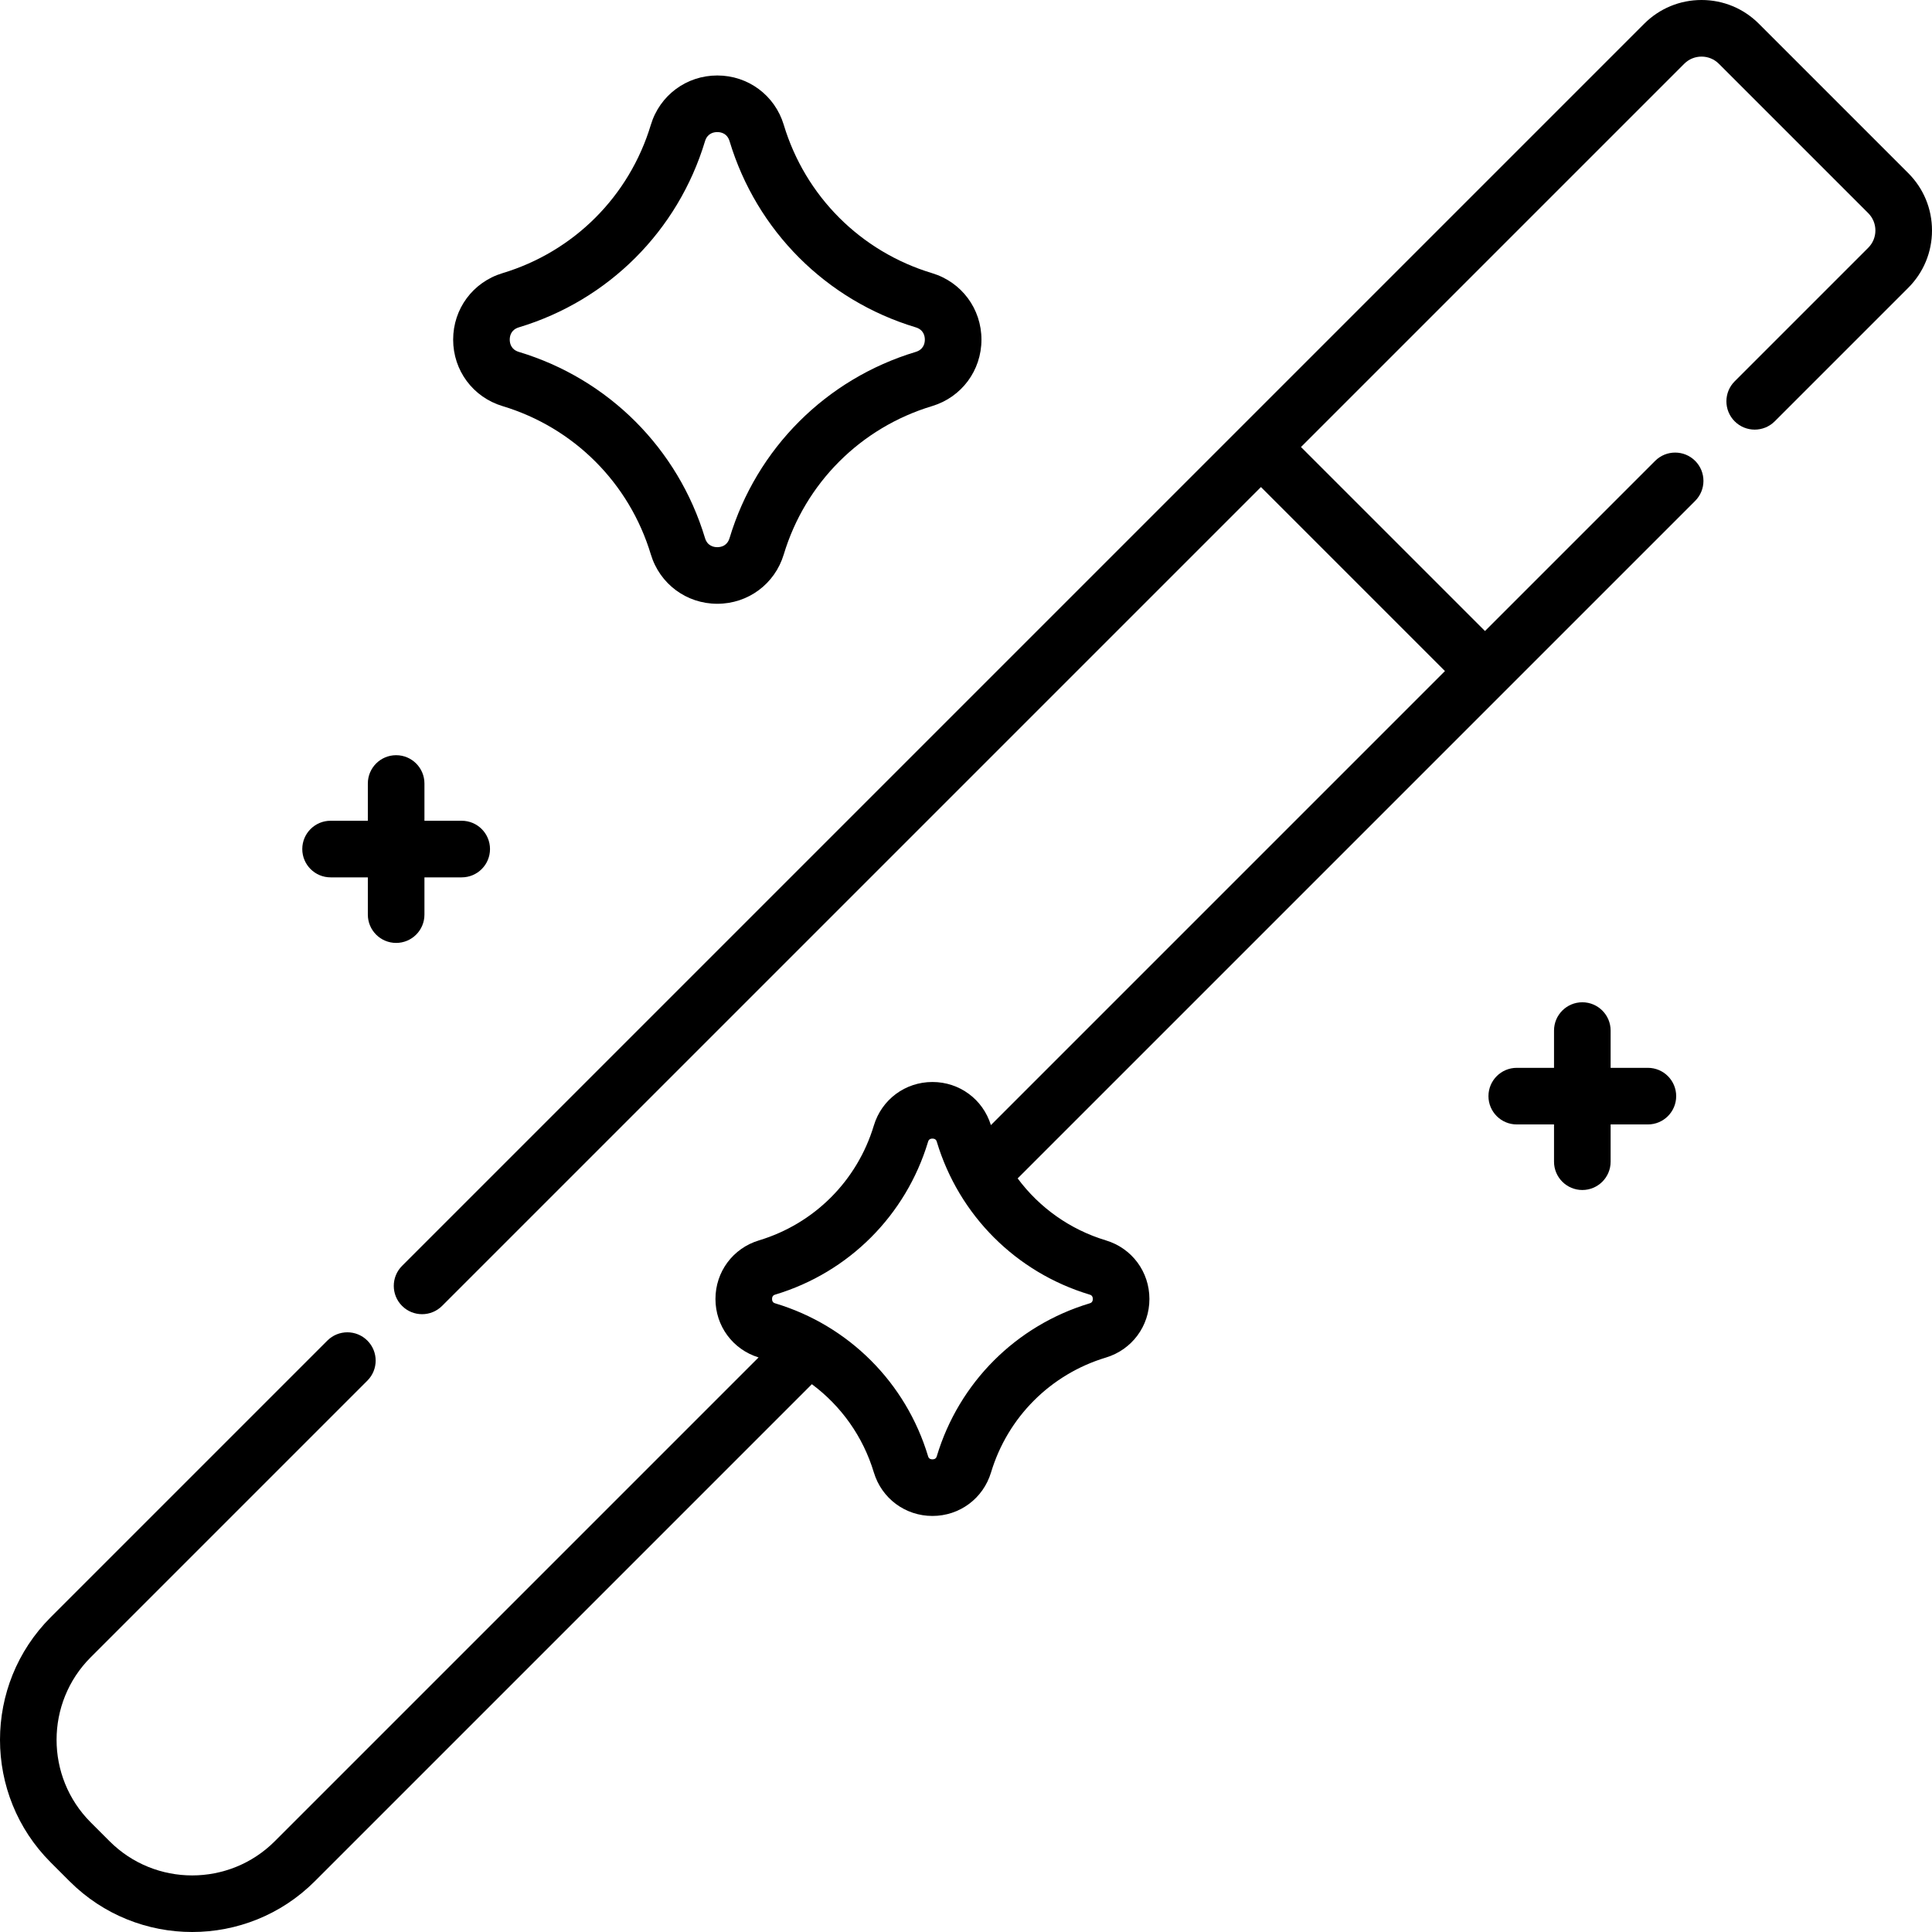 <svg id="Capa_1" enable-background="new 0 0 511.979 511.979" height="512" viewBox="0 0 511.979 511.979" width="512" xmlns="http://www.w3.org/2000/svg"><path d="m505.683 45.874-39.578-39.579c-4.06-4.059-9.457-6.295-15.198-6.295s-11.138 2.236-15.198 6.295l-106.862 106.862-222.3 222.3c-2.929 2.929-2.929 7.678 0 10.606 1.464 1.464 3.384 2.197 5.303 2.197s3.839-.732 5.303-2.197l216.997-216.996 48.761 48.761-120.325 120.326c-2.114-6.839-8.322-11.427-15.491-11.427-7.208 0-13.449 4.637-15.529 11.539-4.413 14.643-15.79 26.019-30.432 30.432-6.901 2.08-11.538 8.321-11.538 15.529 0 7.169 4.588 13.377 11.427 15.491l-128.223 128.222c-12.061 12.059-31.687 12.061-43.748 0l-5.014-5.014c-12.061-12.061-12.061-31.687 0-43.748l73.316-73.315c2.929-2.929 2.929-7.678 0-10.606-2.929-2.93-7.678-2.929-10.606 0l-73.316 73.315c-17.909 17.91-17.909 47.051 0 64.96l5.014 5.014c8.955 8.955 20.717 13.432 32.48 13.432s23.526-4.478 32.48-13.432l131.736-131.736c7.734 5.742 13.555 13.862 16.423 23.377 2.08 6.902 8.321 11.539 15.529 11.539s13.449-4.637 15.53-11.539c4.413-14.642 15.789-26.019 30.431-30.432 6.902-2.08 11.539-8.321 11.539-15.529s-4.637-13.449-11.539-15.529c-9.515-2.868-17.635-8.689-23.378-16.423l129.143-129.143 50.396-50.395c2.929-2.929 2.929-7.678 0-10.606-2.928-2.929-7.677-2.929-10.606 0l-45.092 45.092-48.761-48.761 101.558-101.559c1.227-1.227 2.857-1.902 4.591-1.902s3.365.675 4.591 1.902l39.579 39.579c1.227 1.226 1.902 2.856 1.902 4.591s-.675 3.365-1.902 4.591l-35.384 35.384c-2.929 2.929-2.929 7.678 0 10.606 2.929 2.929 7.678 2.929 10.606 0l35.384-35.384c4.06-4.06 6.295-9.457 6.295-15.198.001-5.74-2.234-11.138-6.294-15.197zm-216.956 297.186c.281.084.867.261.867 1.167s-.586 1.083-.868 1.167c-19.47 5.868-34.597 20.996-40.464 40.465-.085.282-.262.868-1.168.868s-1.083-.586-1.167-.868c-5.868-19.469-20.996-34.597-40.465-40.465-.282-.084-.867-.261-.867-1.167s.585-1.083.867-1.167c19.469-5.868 34.597-20.996 40.465-40.465.084-.281.261-.867 1.167-.867s1.083.586 1.167.867c5.869 19.468 20.996 34.596 40.466 40.465z"/><path d="m133.174 107.617c18.906 5.698 33.595 20.387 39.294 39.294 2.36 7.829 9.439 13.089 17.616 13.089s15.256-5.26 17.616-13.089c5.699-18.907 20.388-33.596 39.295-39.294 7.829-2.36 13.089-9.439 13.089-17.616s-5.26-15.256-13.09-17.617c-18.906-5.698-33.596-20.387-39.294-39.293-2.36-7.83-9.439-13.09-17.616-13.09s-15.256 5.26-17.616 13.089c-5.699 18.907-20.388 33.596-39.294 39.294-7.829 2.359-13.089 9.439-13.089 17.616s5.26 15.257 13.089 17.617zm4.328-20.871c23.734-7.153 42.174-25.593 49.327-49.327.634-2.104 2.312-2.418 3.255-2.418s2.62.314 3.254 2.418c7.153 23.734 25.594 42.174 49.327 49.327 2.104.634 2.418 2.312 2.418 3.255s-.314 2.621-2.418 3.254c-23.734 7.153-42.174 25.593-49.328 49.328-.634 2.104-2.311 2.418-3.254 2.418s-2.621-.314-3.255-2.418c-7.153-23.734-25.593-42.174-49.327-49.327-2.104-.635-2.418-2.312-2.418-3.255s.315-2.621 2.419-3.255z"/><path d="m87.603 232.5h9.875v9.875c0 4.142 3.358 7.5 7.5 7.5s7.5-3.358 7.5-7.5v-9.875h9.875c4.142 0 7.5-3.358 7.5-7.5s-3.358-7.5-7.5-7.5h-9.875v-9.875c0-4.142-3.358-7.5-7.5-7.5s-7.5 3.358-7.5 7.5v9.875h-9.875c-4.142 0-7.5 3.358-7.5 7.5s3.358 7.5 7.5 7.5z"/><path d="m436.689 282.976h-9.875v-9.875c0-4.142-3.358-7.5-7.5-7.5s-7.5 3.358-7.5 7.5v9.875h-9.875c-4.142 0-7.5 3.358-7.5 7.5s3.358 7.5 7.5 7.5h9.875v9.875c0 4.142 3.358 7.5 7.5 7.5s7.5-3.358 7.5-7.5v-9.875h9.875c4.142 0 7.5-3.358 7.5-7.5s-3.358-7.5-7.5-7.5z"/></svg>